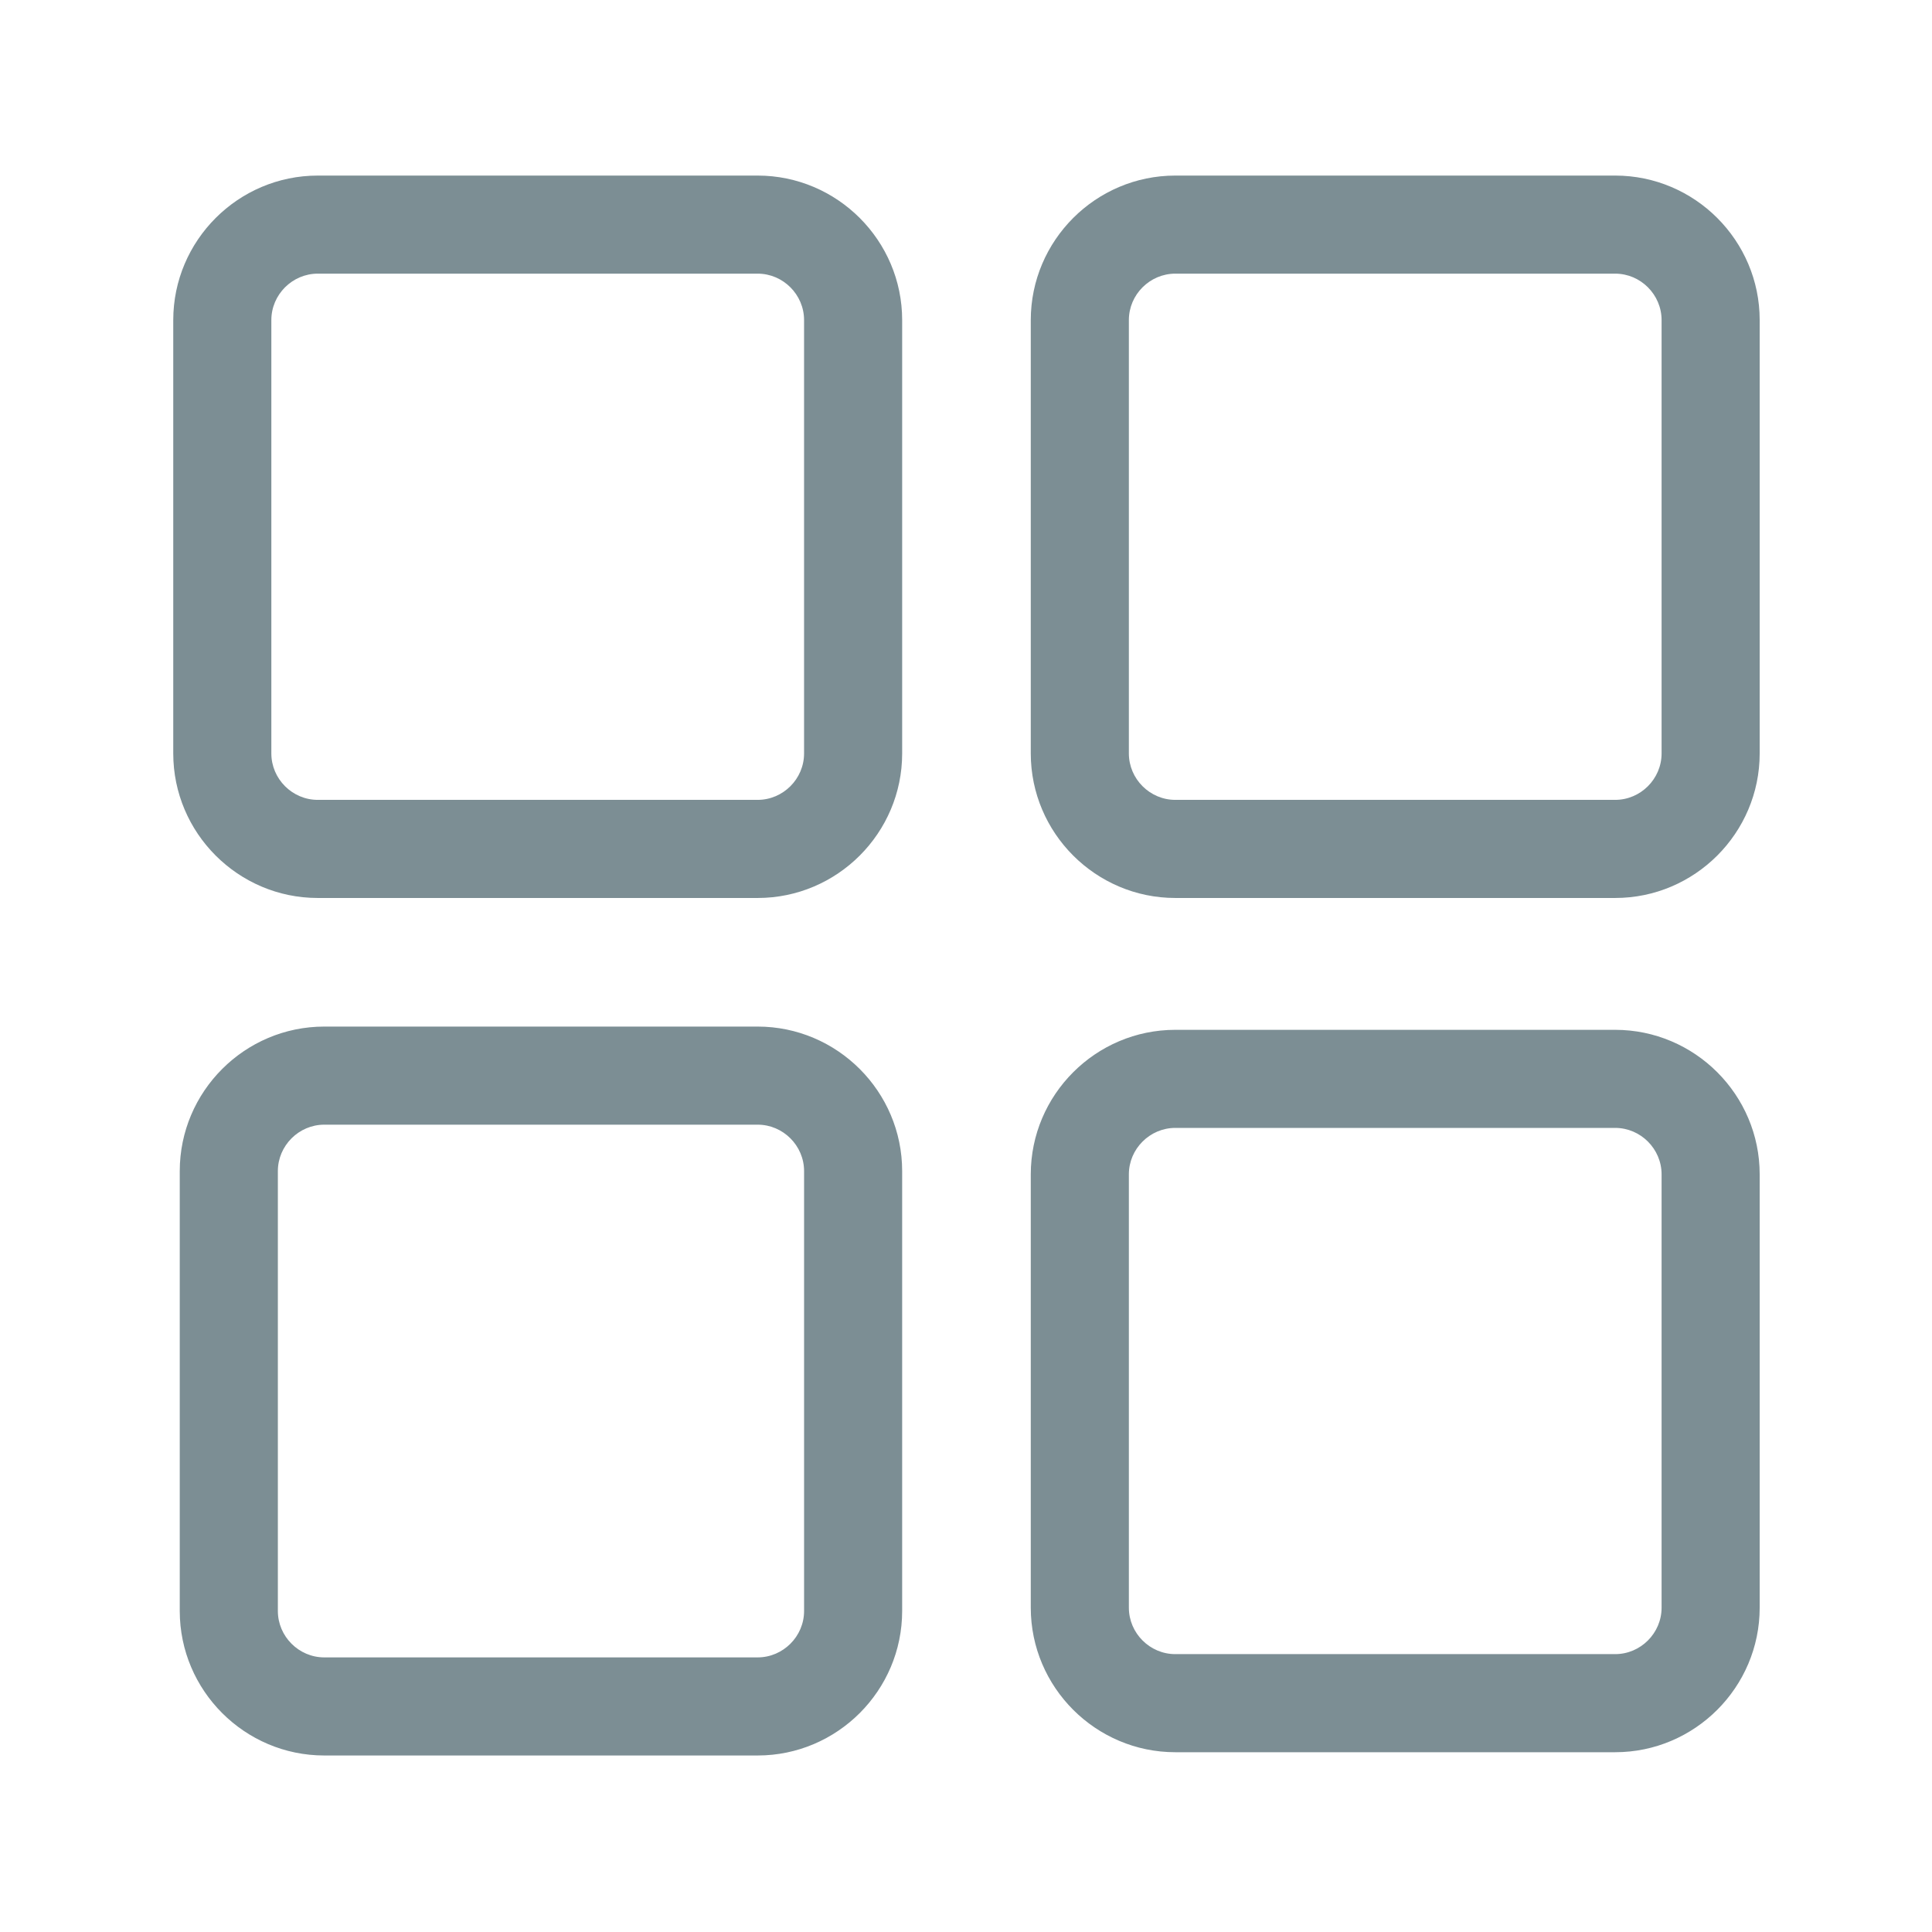<?xml version="1.0" encoding="UTF-8"?>
<!DOCTYPE svg PUBLIC "-//W3C//DTD SVG 1.1//EN" "http://www.w3.org/Graphics/SVG/1.1/DTD/svg11.dtd">
<!-- Creator: CorelDRAW 2021.5 -->
<svg xmlns="http://www.w3.org/2000/svg" xml:space="preserve" width="1.667in" height="1.667in" version="1.1" style="shape-rendering:geometricPrecision; text-rendering:geometricPrecision; image-rendering:optimizeQuality; fill-rule:evenodd; clip-rule:evenodd"
viewBox="0 0 1666.66 1666.66"
 xmlns:xlink="http://www.w3.org/1999/xlink"
 xmlns:xodm="http://www.corel.com/coreldraw/odm/2003">
 <defs>
  <style type="text/css">
   <![CDATA[
    .fil0 {fill:none}
    .fil1 {fill:#7C8E94;fill-rule:nonzero}
   ]]>
  </style>
 </defs>
 <g id="Layer_x0020_1">
  <rect class="fil0" width="1666.66" height="1666.66"/>
  <path class="fil1" d="M274.13 151.46l379.46 0c34.31,0 65.5,14.02 88.08,36.59 22.57,22.57 36.59,53.75 36.59,88.08l0 373.85c0,34.31 -14.02,65.51 -36.59,88.08 -22.57,22.57 -53.77,36.59 -88.08,36.59l-379.46 0c-34.33,0 -65.51,-14.02 -88.08,-36.59 -22.57,-22.57 -36.59,-53.77 -36.59,-88.08l0 -373.85c0,-34.33 14.02,-65.5 36.59,-88.08 22.57,-22.57 53.75,-36.59 88.08,-36.59zm739.75 736.93l379.46 0c34.33,0 65.51,14.02 88.08,36.59 22.57,22.57 36.59,53.75 36.59,88.08l0 373.84c0,34.33 -14.02,65.51 -36.59,88.08 -22.57,22.57 -53.75,36.59 -88.08,36.59l-379.46 0c-34.31,0 -65.5,-14.02 -88.08,-36.59 -22.57,-22.57 -36.59,-53.75 -36.59,-88.08l0 -373.84c0,-34.33 14.02,-65.52 36.59,-88.08 22.57,-22.57 53.75,-36.59 88.08,-36.59zm379.46 84.61l-379.46 0c-10.97,0 -20.99,4.52 -28.26,11.79 -7.28,7.28 -11.79,17.28 -11.79,28.27l0 373.84c0,10.98 4.52,20.99 11.79,28.26 7.27,7.28 17.28,11.79 28.26,11.79l379.46 0c10.97,0 20.99,-4.51 28.26,-11.79 7.27,-7.28 11.79,-17.28 11.79,-28.26l0 -373.84c0,-10.99 -4.52,-20.99 -11.79,-28.27 -7.28,-7.28 -17.29,-11.79 -28.26,-11.79zm-615.08 37.26l0 379.46c0,34.33 -14.02,65.51 -36.59,88.08 -22.57,22.57 -53.77,36.59 -88.08,36.59l-373.85 0c-34.33,0 -65.51,-14.02 -88.08,-36.59 -22.57,-22.57 -36.59,-53.75 -36.59,-88.08l0 -379.46c0,-34.31 14.02,-65.51 36.59,-88.08 22.57,-22.57 53.75,-36.59 88.08,-36.59l373.85 0c34.31,0 65.5,14.02 88.08,36.59 22.57,22.57 36.59,53.76 36.59,88.08zm-84.61 379.46l0 -379.46c0,-10.98 -4.52,-20.99 -11.79,-28.26 -7.28,-7.28 -17.28,-11.79 -28.26,-11.79l-373.85 0c-10.97,0 -20.99,4.52 -28.26,11.79 -7.27,7.28 -11.79,17.28 -11.79,28.26l0 379.46c0,10.98 4.52,20.99 11.79,28.26 7.28,7.28 17.29,11.79 28.26,11.79l373.85 0c10.97,0 20.98,-4.52 28.26,-11.79 7.28,-7.28 11.79,-17.28 11.79,-28.26zm320.23 -1238.26l379.46 0c34.33,0 65.51,14.02 88.08,36.59 22.57,22.57 36.59,53.75 36.59,88.08l0 373.85c0,34.31 -14.02,65.51 -36.59,88.08 -22.57,22.57 -53.75,36.59 -88.08,36.59l-379.46 0c-34.31,0 -65.5,-14.02 -88.08,-36.59 -22.57,-22.57 -36.59,-53.77 -36.59,-88.08l0 -373.85c0,-34.33 14.02,-65.5 36.59,-88.08 22.57,-22.57 53.77,-36.59 88.08,-36.59zm379.46 84.61l-379.46 0c-10.97,0 -20.99,4.52 -28.26,11.79 -7.28,7.27 -11.79,17.28 -11.79,28.26l0 373.85c0,10.97 4.52,20.99 11.79,28.26 7.27,7.27 17.28,11.79 28.26,11.79l379.46 0c10.97,0 20.99,-4.52 28.26,-11.79 7.27,-7.28 11.79,-17.29 11.79,-28.26l0 -373.85c0,-10.97 -4.52,-20.99 -11.79,-28.26 -7.28,-7.28 -17.29,-11.79 -28.26,-11.79zm-739.75 0l-379.46 0c-10.97,0 -20.99,4.52 -28.26,11.79 -7.27,7.27 -11.79,17.28 -11.79,28.26l0 373.85c0,10.97 4.52,20.99 11.79,28.26 7.28,7.27 17.29,11.79 28.26,11.79l379.46 0c10.97,0 20.98,-4.52 28.26,-11.79 7.28,-7.28 11.79,-17.29 11.79,-28.26l0 -373.85c0,-10.97 -4.52,-20.99 -11.79,-28.26 -7.28,-7.28 -17.28,-11.79 -28.26,-11.79z"/>
 </g>
</svg>

